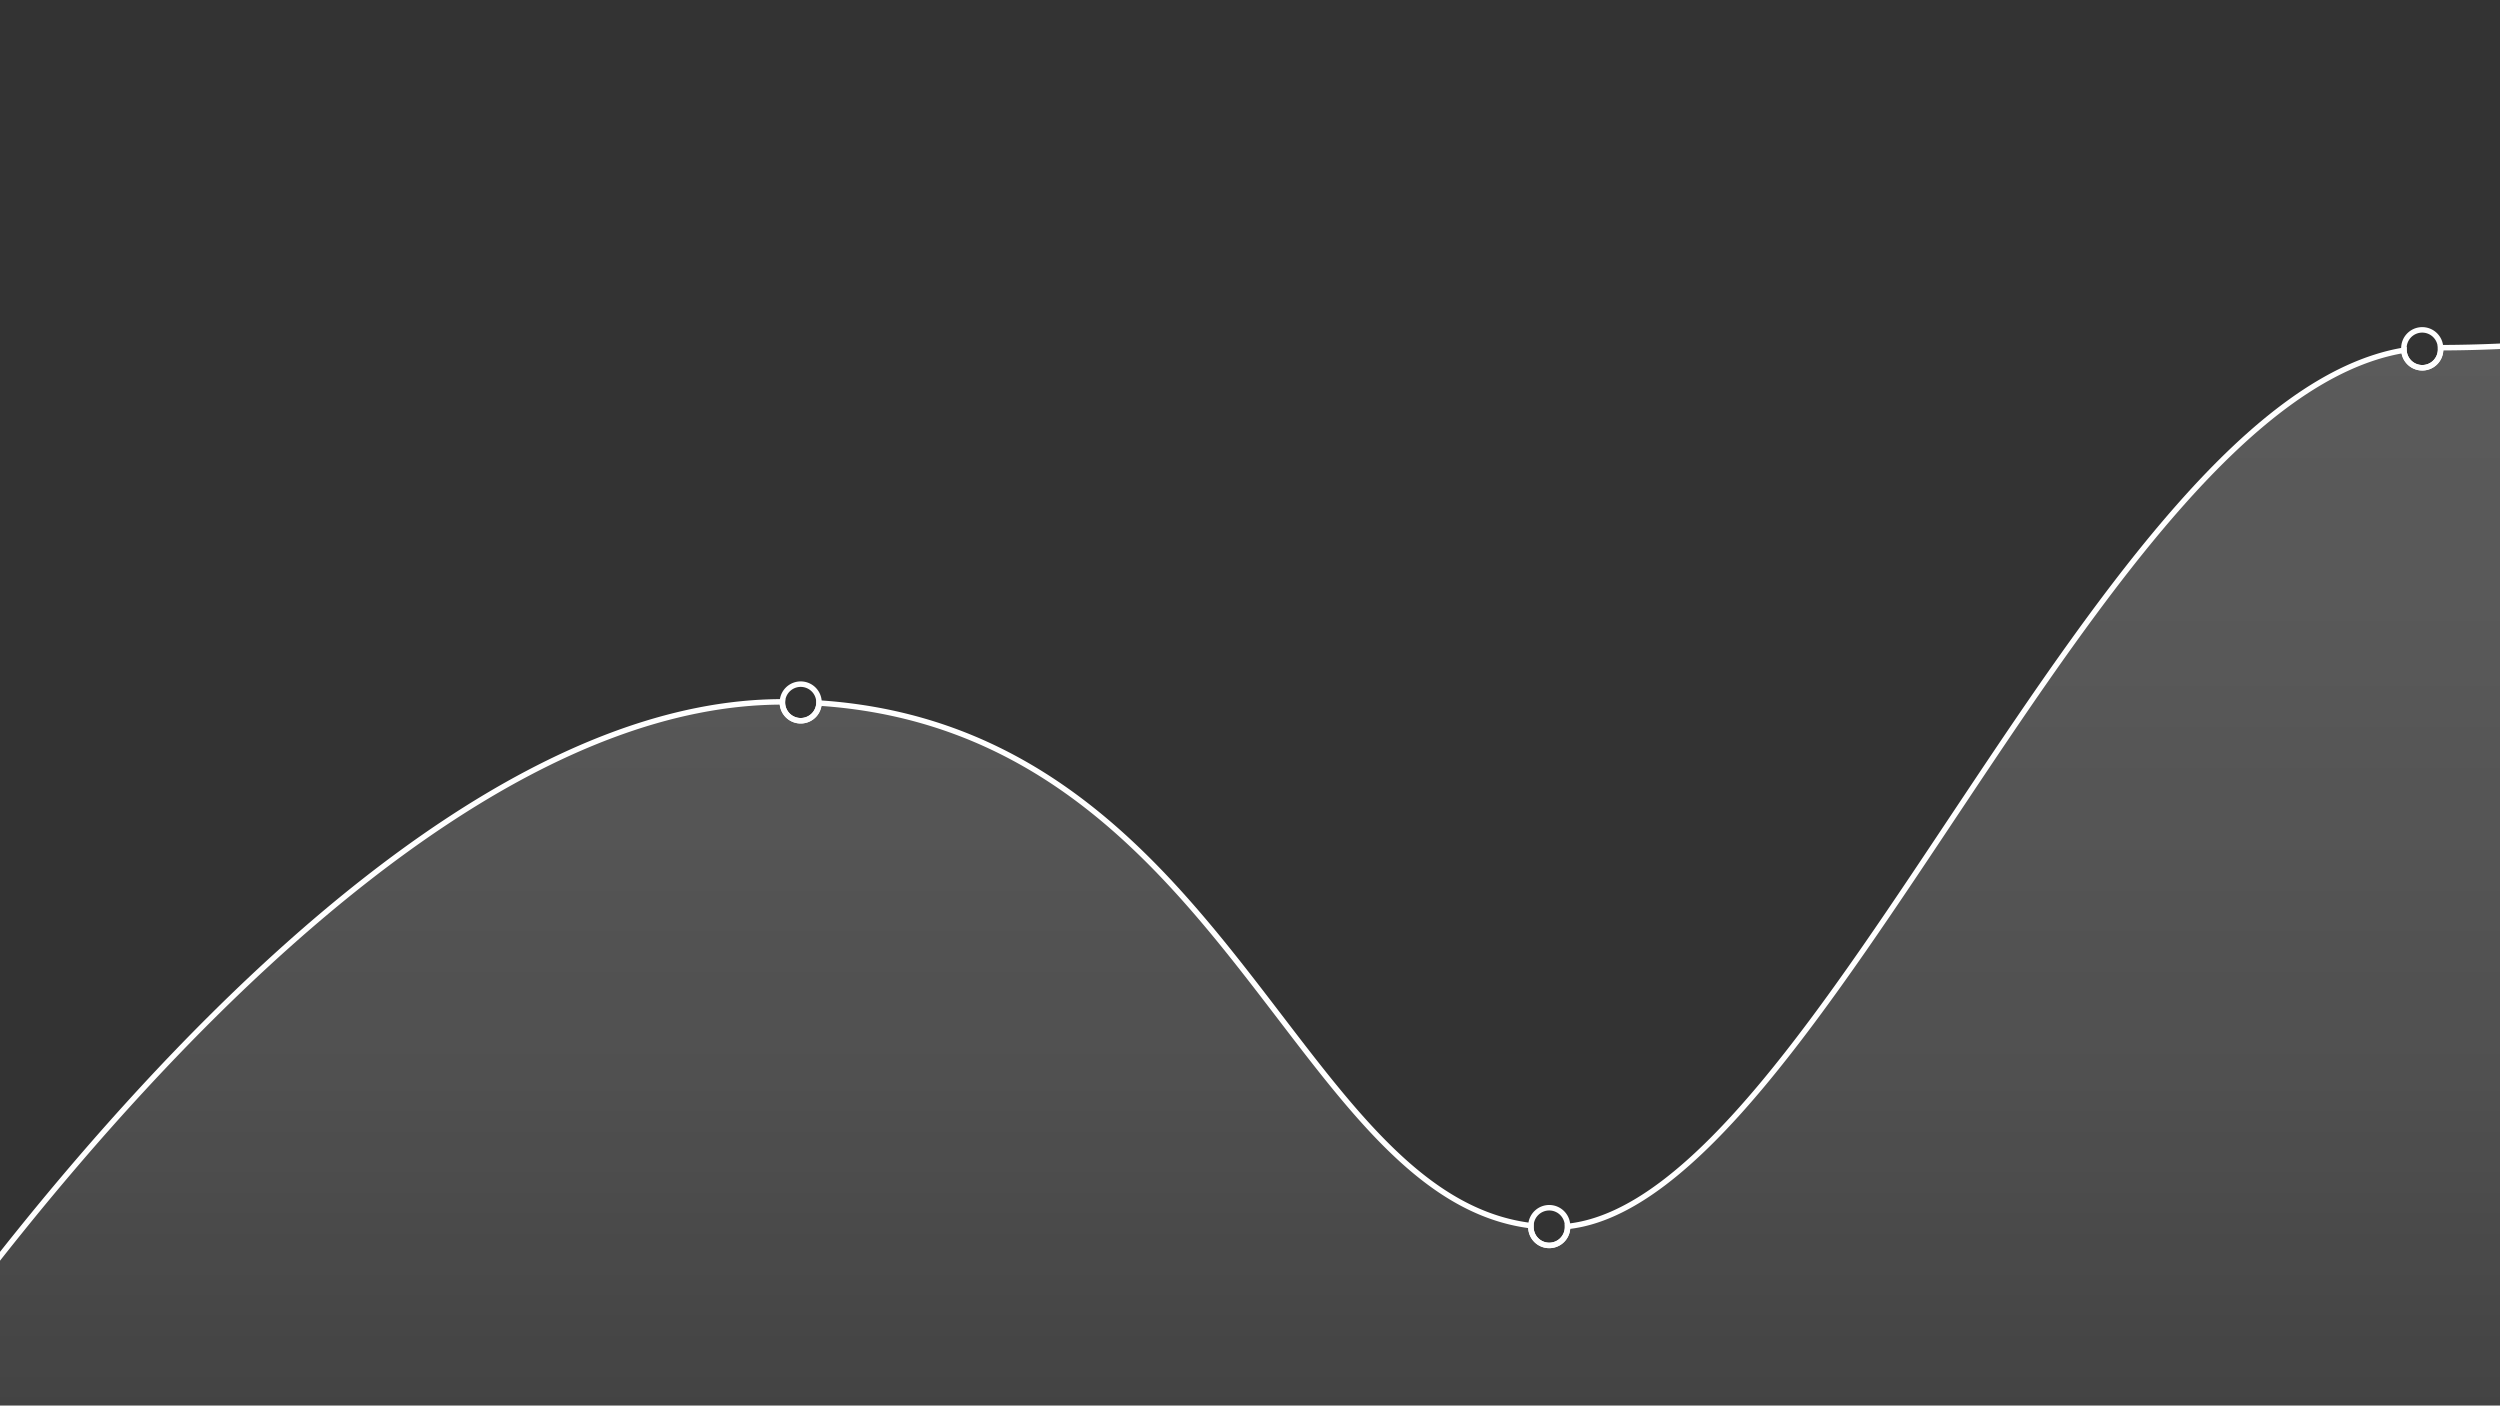 <svg id="Layer_2" data-name="Layer 2" xmlns="http://www.w3.org/2000/svg" xmlns:xlink="http://www.w3.org/1999/xlink" viewBox="0 0 1366 768"><rect x="0" y="0" width="1366" height="768" fill="#333333" stroke="none"/><defs><style>.cls-1,.cls-2{stroke:#fff;stroke-miterlimit:10;stroke-width:3px;}.cls-1{fill:url(#linear-gradient);}.cls-2{fill:none;}</style><linearGradient id="linear-gradient" x1="711" y1="951.5" x2="711" y2="138.5" gradientUnits="userSpaceOnUse"><stop offset="0" stop-color="#fff" stop-opacity="0"/><stop offset="0.16" stop-color="#fff" stop-opacity="0.06"/><stop offset="0.44" stop-color="#fff" stop-opacity="0.14"/><stop offset="0.72" stop-color="#fff" stop-opacity="0.18"/><stop offset="1" stop-color="#fff" stop-opacity="0.2"/></linearGradient></defs><title>Artboard 1</title><path class="cls-1" d="M1508.5,138.5l-11,813-1584-27v-118s267-423,514-423a10,10,0,0,0,20,.64c221.58,14.53,259.71,269.45,389,285.56,0,.26,0,.53,0,.8a10,10,0,0,0,20,0c0-.13,0-.26,0-.38,137.69-14.54,290.75-450.95,457.05-478.74a10,10,0,0,0,20-.88c0-.17,0-.34,0-.51C1505.54,189.32,1508.5,138.5,1508.5,138.5Z"/><path class="cls-2" d="M447.5,383.5c0,.22,0,.43,0,.64a10,10,0,1,1,0-.64Z"/><path class="cls-2" d="M856.5,670.5a10,10,0,0,1-20,0c0-.27,0-.54,0-.8a10,10,0,0,1,20,.42C856.5,670.24,856.5,670.37,856.5,670.5Z"/><path class="cls-2" d="M1333.5,190.5a10,10,0,0,1-20,.88,8.51,8.51,0,0,1,0-.88,10,10,0,0,1,20-.51C1333.5,190.16,1333.5,190.33,1333.5,190.5Z"/></svg>